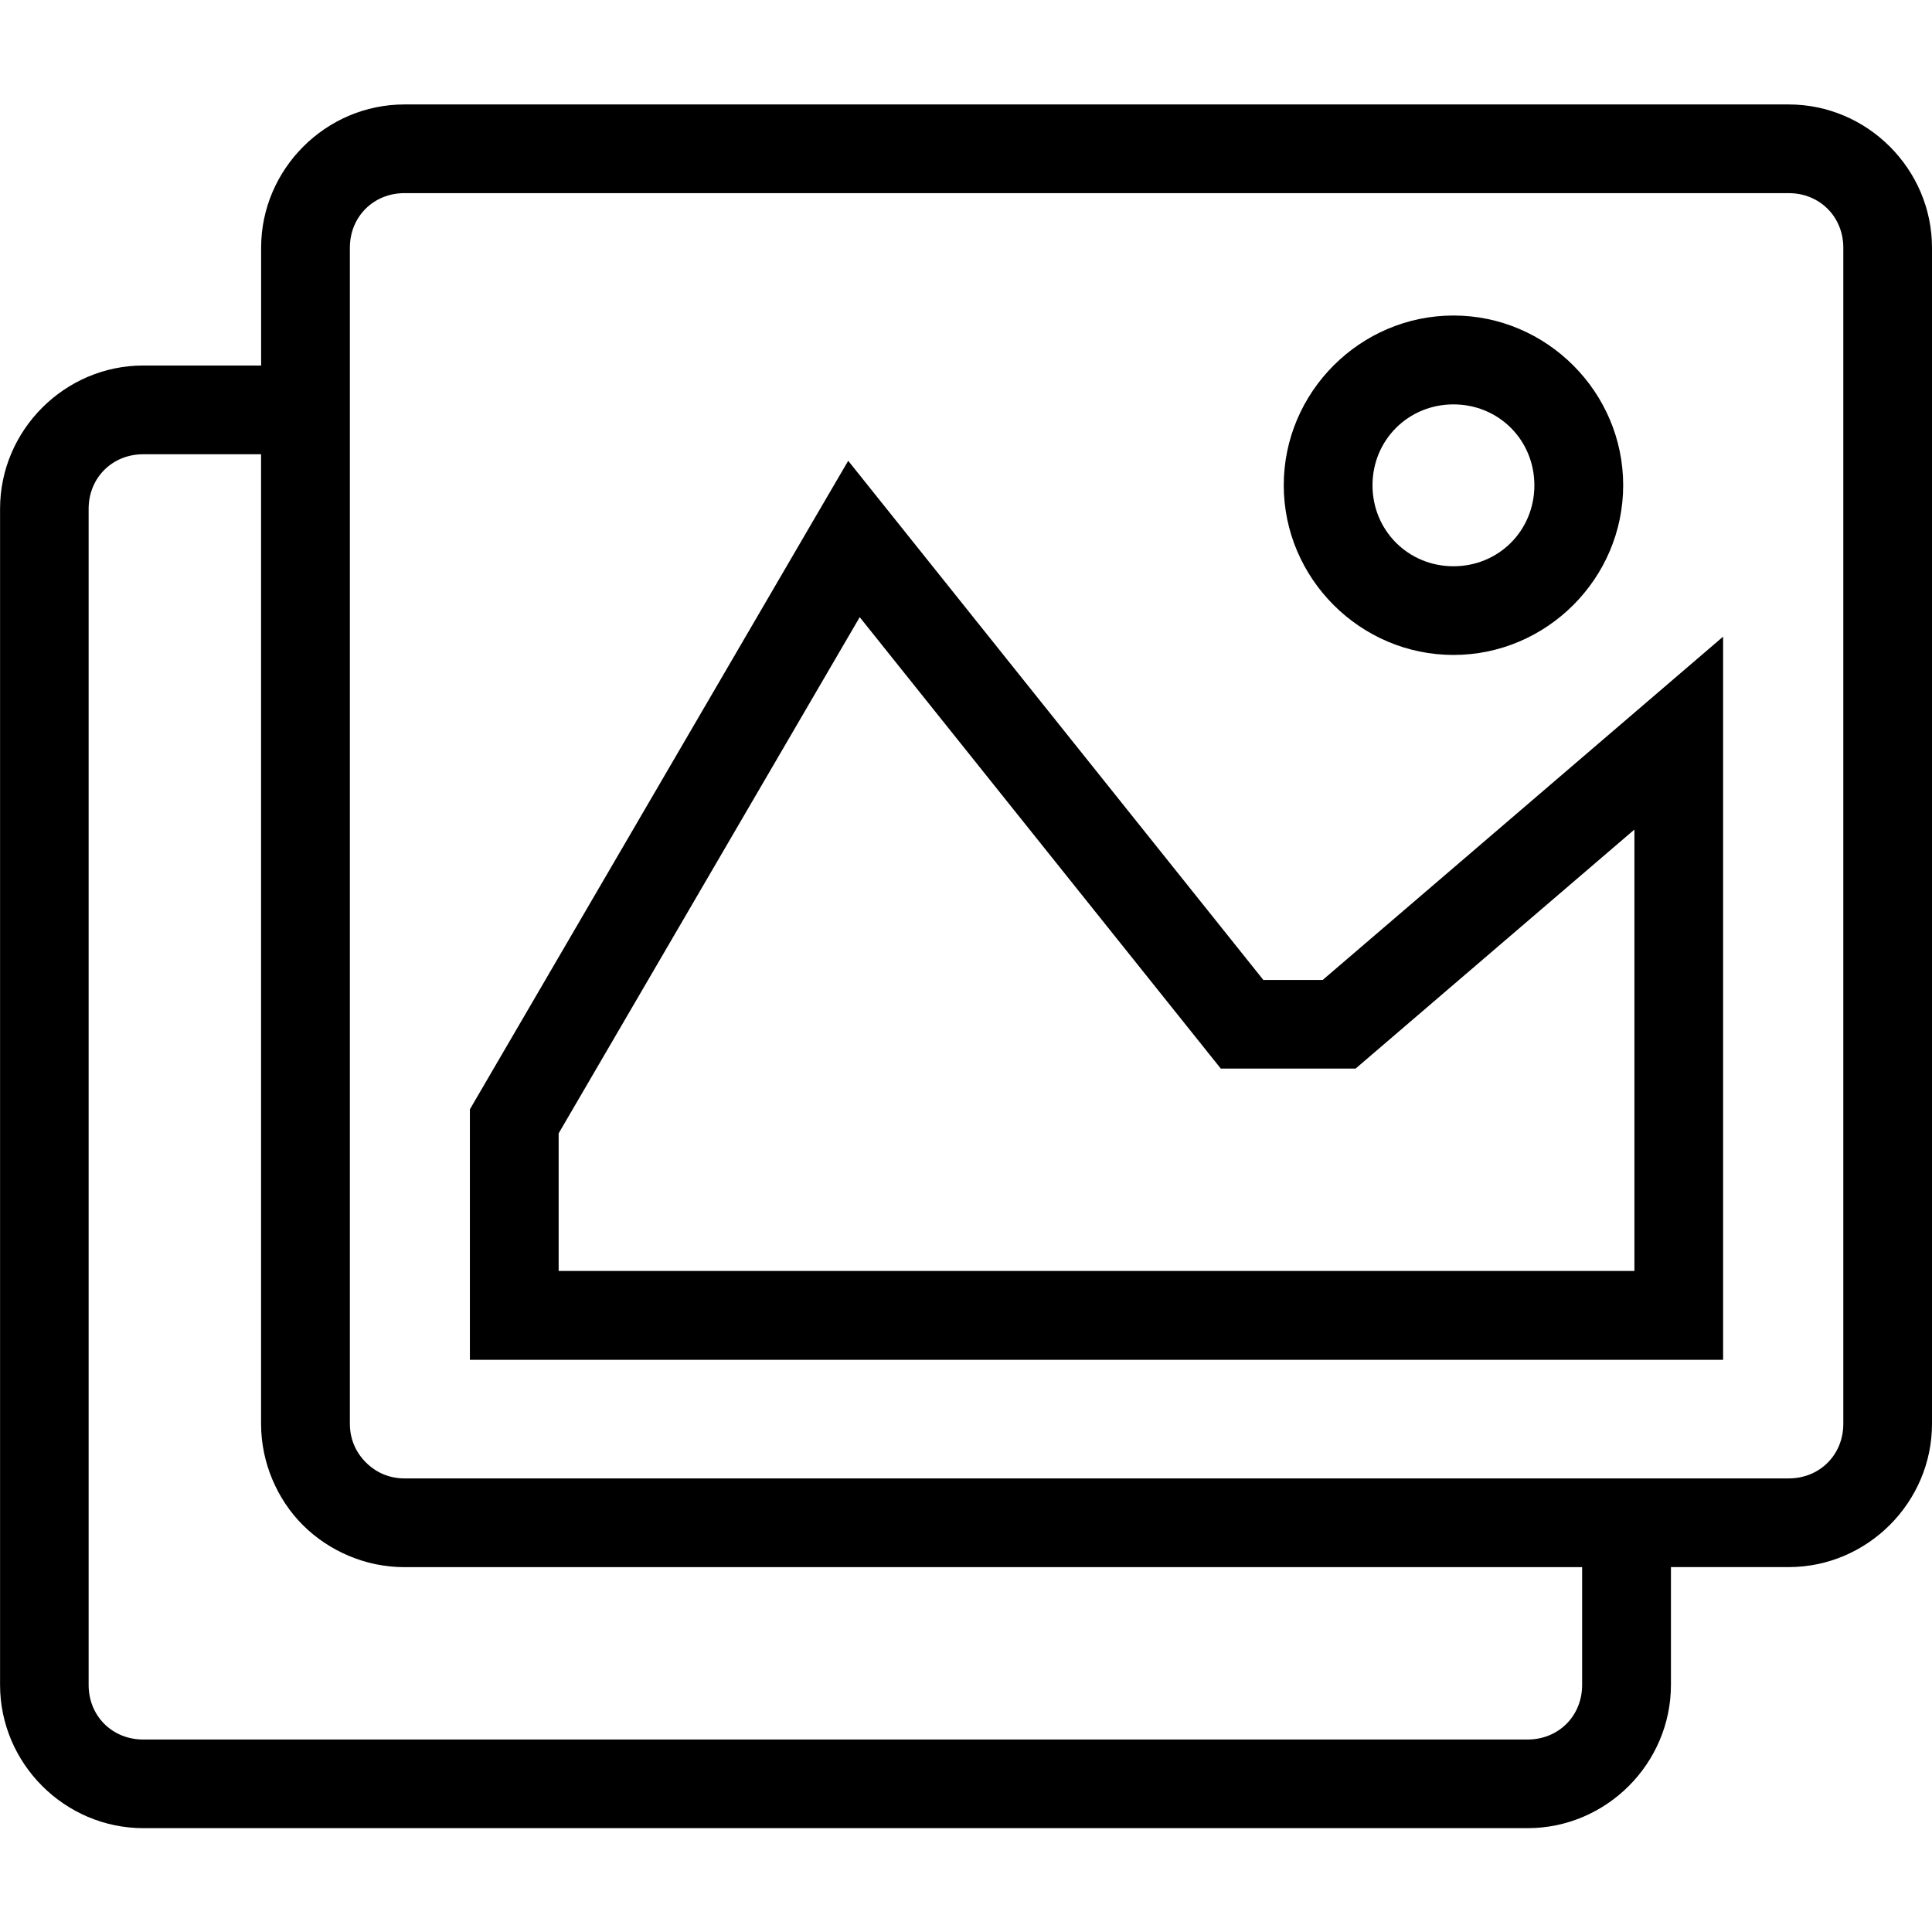 <!-- Generated by IcoMoon.io -->
<svg version="1.1" xmlns="http://www.w3.org/2000/svg" width="32" height="32" viewBox="0 0 32 32">
<title>images-l</title>
<path d="M6.698 1.73c-1.302 0-2.373 1.071-2.373 2.373v1.951h-1.951c-1.302 0-2.373 1.071-2.373 2.373v19.48c0 1.302 1.071 2.373 2.373 2.373h22.929c1.302 0 2.373-1.071 2.373-2.373v-1.951h1.951c1.302 0 2.373-1.071 2.373-2.373v-19.48c0-1.302-1.071-2.373-2.373-2.373zM6.698 3.199h22.929c0.513 0 0.904 0.391 0.904 0.904v19.48c0 0.513-0.391 0.904-0.904 0.904h-22.929c-0.256 0-0.474-0.101-0.638-0.265s-0.265-0.383-0.265-0.639v-19.48c0-0.513 0.391-0.904 0.904-0.904zM24.074 5.226c-1.544 0-2.811 1.267-2.811 2.811s1.267 2.811 2.811 2.811c1.544 0 2.811-1.267 2.811-2.811s-1.267-2.811-2.811-2.811zM24.074 6.698c0.749 0 1.34 0.59 1.34 1.34s-0.59 1.341-1.34 1.341c-0.749 0-1.341-0.592-1.341-1.341s0.592-1.34 1.341-1.34zM2.373 7.524h1.951v16.059c0 0.163 0.017 0.322 0.049 0.476 0 0.001 0 0.001 0 0.002 0.032 0.153 0.078 0.301 0.138 0.443 0.12 0.286 0.292 0.544 0.507 0.758s0.473 0.387 0.758 0.507c0.141 0.059 0.289 0.107 0.443 0.139 0.001 0 0.001 0 0.002 0 0.154 0.031 0.314 0.049 0.476 0.049h19.508v1.951c0 0.513-0.39 0.904-0.904 0.904h-22.929c-0.513 0-0.904-0.39-0.904-0.904v-19.48c0-0.513 0.39-0.904 0.904-0.904zM14.049 7.632l-0.541 0.926c0 0-3.749 6.428-5.625 9.644l-0.1 0.172v4.149h20.757v-11.978l-6.632 5.686h-0.983zM14.24 10.223l5.98 7.476h2.233l4.618-3.959v7.311h-17.818v-2.279c1.72-2.948 4.395-7.536 4.986-8.549z"></path>
</svg>
